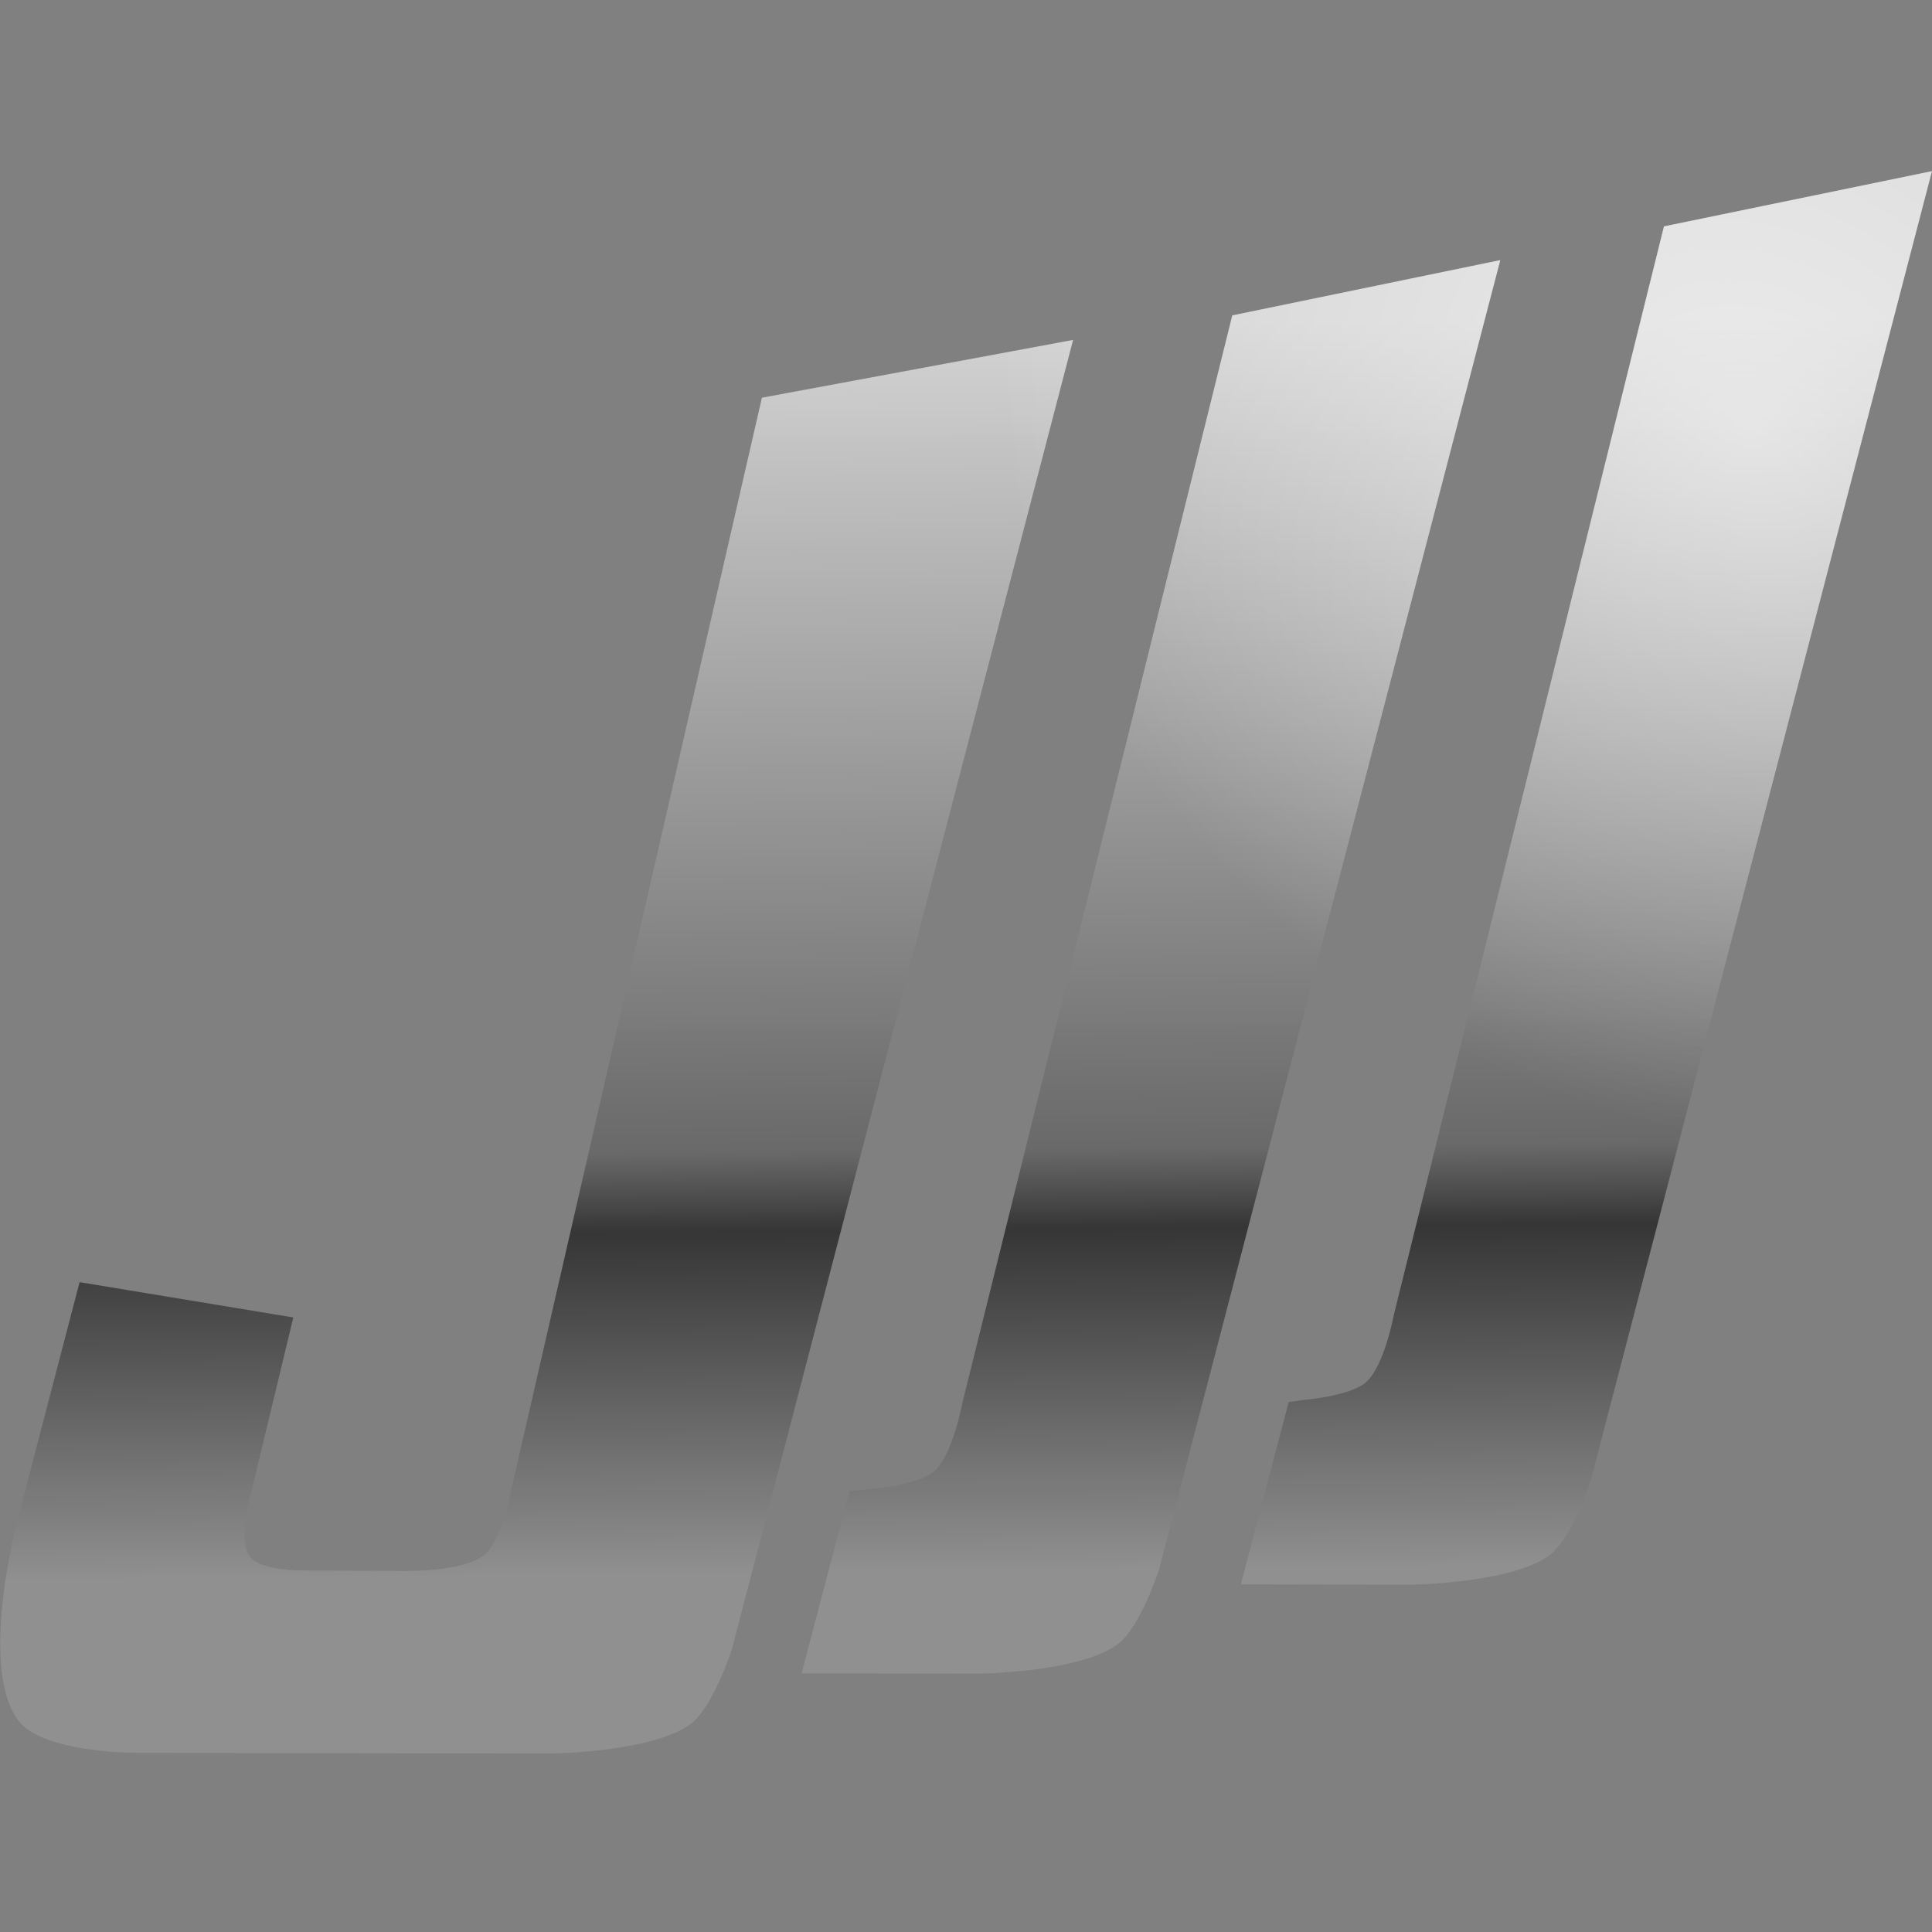 <?xml version="1.0" encoding="UTF-8" standalone="no"?>
<!-- Created with Inkscape (http://www.inkscape.org/) -->

<svg
   xmlns:dc="http://purl.org/dc/elements/1.1/"
   xmlns:cc="http://creativecommons.org/ns#"
   xmlns:rdf="http://www.w3.org/1999/02/22-rdf-syntax-ns#"
   xmlns:svg="http://www.w3.org/2000/svg"
   xmlns="http://www.w3.org/2000/svg"
   xmlns:xlink="http://www.w3.org/1999/xlink"
   xmlns:sodipodi="http://sodipodi.sourceforge.net/DTD/sodipodi-0.dtd"
   xmlns:inkscape="http://www.inkscape.org/namespaces/inkscape"
   width="192"
   height="192"
   viewBox="0 0 192 192"
   id="svg2"
   version="1.1"
   inkscape:version="0.91 r13725"
   sodipodi:docname="jetwarprough.svg">
  <rect x="0" y="0" width="192" height="192" fill="#808080" stroke="none"/>
  <defs
     id="defs4">
    <linearGradient
       inkscape:collect="always"
       id="linearGradient4194">
      <stop
         style="stop-color:#ffffff;stop-opacity:0.565"
         offset="0"
         id="stop4196" />
      <stop
         style="stop-color:#ffffff;stop-opacity:0"
         offset="1"
         id="stop4198" />
    </linearGradient>
    <inkscape:path-effect
       effect="clone_original"
       linkedpath="#path4200"
       id="path-effect4190" />
    <linearGradient
       inkscape:collect="always"
       id="linearGradient4161">
      <stop
         style="stop-color:#909090;stop-opacity:1"
         offset="0"
         id="stop4163" />
      <stop
         id="stop4182"
         offset="0.274"
         style="stop-color:#353535;stop-opacity:0.992;" />
      <stop
         style="stop-color:#696969;stop-opacity:0.984;"
         offset="0.338"
         id="stop4184" />
      <stop
         style="stop-color:#d5d5d5;stop-opacity:0.973"
         offset="1"
         id="stop4165" />
    </linearGradient>
    <linearGradient
       inkscape:collect="always"
       xlink:href="#linearGradient4161"
       id="linearGradient4155"
       x1="199.497"
       y1="421.852"
       x2="198.323"
       y2="297.795"
       gradientUnits="userSpaceOnUse" />
    <radialGradient
       inkscape:collect="always"
       xlink:href="#linearGradient4194"
       id="radialGradient4200"
       cx="248.536"
       cy="297.084"
       fx="248.536"
       fy="297.084"
       r="95.986"
       gradientTransform="matrix(-0.398,0.582,-0.676,-0.462,548.307,301.435)"
       gradientUnits="userSpaceOnUse" />
  </defs>
  <sodipodi:namedview
     id="base"
     pagecolor="#ffffff"
     bordercolor="#666666"
     borderopacity="1.0"
     inkscape:pageopacity="0.0"
     inkscape:pageshadow="2"
     inkscape:zoom="2"
     inkscape:cx="-67.83725"
     inkscape:cy="84.698294"
     inkscape:document-units="px"
     inkscape:current-layer="layer1"
     showgrid="false"
     inkscape:object-nodes="false"
     showguides="true"
     inkscape:guide-bbox="true"
     fit-margin-top="0"
     fit-margin-left="0"
     fit-margin-right="0"
     fit-margin-bottom="0"
     units="px"
     inkscape:window-width="1680"
     inkscape:window-height="987"
     inkscape:window-x="-8"
     inkscape:window-y="-8"
     inkscape:window-maximized="1" />
  <g
     inkscape:label="Layer 1"
     inkscape:groupmode="layer"
     id="layer1"
     transform="translate(-74.588,-265.948)">
    <path
       id="path4200"
       style="fill:url(#linearGradient4155);fill-rule:evenodd;stroke:none;stroke-width:1px;stroke-linecap:butt;stroke-linejoin:miter;stroke-opacity:1;fill-opacity:1"
       d="m 266.583,282.956 -26.632,5.49 -26.825,108.087 c 0,0 -0.949,5.122 -2.753,6.75 -1.547,1.396 -6,1.758 -6,1.758 l -1.717,0.242 -4.755,18.116 16.835,0.036 c 0,0 10.022,-0.119 13.807,-2.911 2.274,-1.678 4.12,-7.409 4.12,-7.409 l 33.92,-130.16 z m -42.9,8.843 -26.632,5.49 -26.825,108.087 c 0,0 -0.949,5.122 -2.753,6.75 -1.547,1.396 -6,1.758 -6,1.758 l -2.467,0.242 -4.755,18.116 17.585,0.036 c 0,0 10.022,-0.119 13.807,-2.911 2.274,-1.678 4.12,-7.409 4.12,-7.409 l 33.92,-130.16 z M 82.497,393.366 76.302,417.106 c 0,0 -3.895,14.613 0.135,19.869 2.417,3.151 11.485,3.168 11.485,3.168 l 41.462,0.066 c 0,0 10.021,-0.119 13.805,-2.911 2.274,-1.678 4.121,-7.409 4.121,-7.409 l 33.92,-130.16 -30.925,5.744 -24.846,108.251 c 0,0 -0.879,5.203 -2.753,6.75 -2.091,1.727 -7.979,1.593 -7.979,1.593 l -10.247,-0.048 c 0,0 -3.989,0.018 -5.058,-1.363 -1.15,-1.486 -0.054,-5.636 -0.054,-5.636 l 4.367,-18.144 z" />
    <path
       d="m 266.583,282.956 -26.632,5.49 -26.825,108.087 c 0,0 -0.949,5.122 -2.753,6.75 -1.547,1.396 -6,1.758 -6,1.758 l -1.717,0.242 -4.755,18.116 16.835,0.036 c 0,0 10.022,-0.119 13.807,-2.911 2.274,-1.678 4.12,-7.409 4.12,-7.409 l 33.92,-130.16 z m -42.9,8.843 -26.632,5.49 -26.825,108.087 c 0,0 -0.949,5.122 -2.753,6.75 -1.547,1.396 -6,1.758 -6,1.758 l -2.467,0.242 -4.755,18.116 17.585,0.036 c 0,0 10.022,-0.119 13.807,-2.911 2.274,-1.678 4.12,-7.409 4.12,-7.409 l 33.92,-130.16 z M 82.497,393.366 76.302,417.106 c 0,0 -3.895,14.613 0.135,19.869 2.417,3.151 11.485,3.168 11.485,3.168 l 41.462,0.066 c 0,0 10.021,-0.119 13.805,-2.911 2.274,-1.678 4.121,-7.409 4.121,-7.409 l 33.92,-130.16 -30.925,5.744 -24.846,108.251 c 0,0 -0.879,5.203 -2.753,6.75 -2.091,1.727 -7.979,1.593 -7.979,1.593 l -10.247,-0.048 c 0,0 -3.989,0.018 -5.058,-1.363 -1.15,-1.486 -0.054,-5.636 -0.054,-5.636 l 4.367,-18.144 z"
       id="path4192"
       inkscape:path-effect="#path-effect4190"
       inkscape:original-d="M 0 0"
       style="fill-opacity:1;fill:url(#radialGradient4200)" />
  </g>
</svg>
